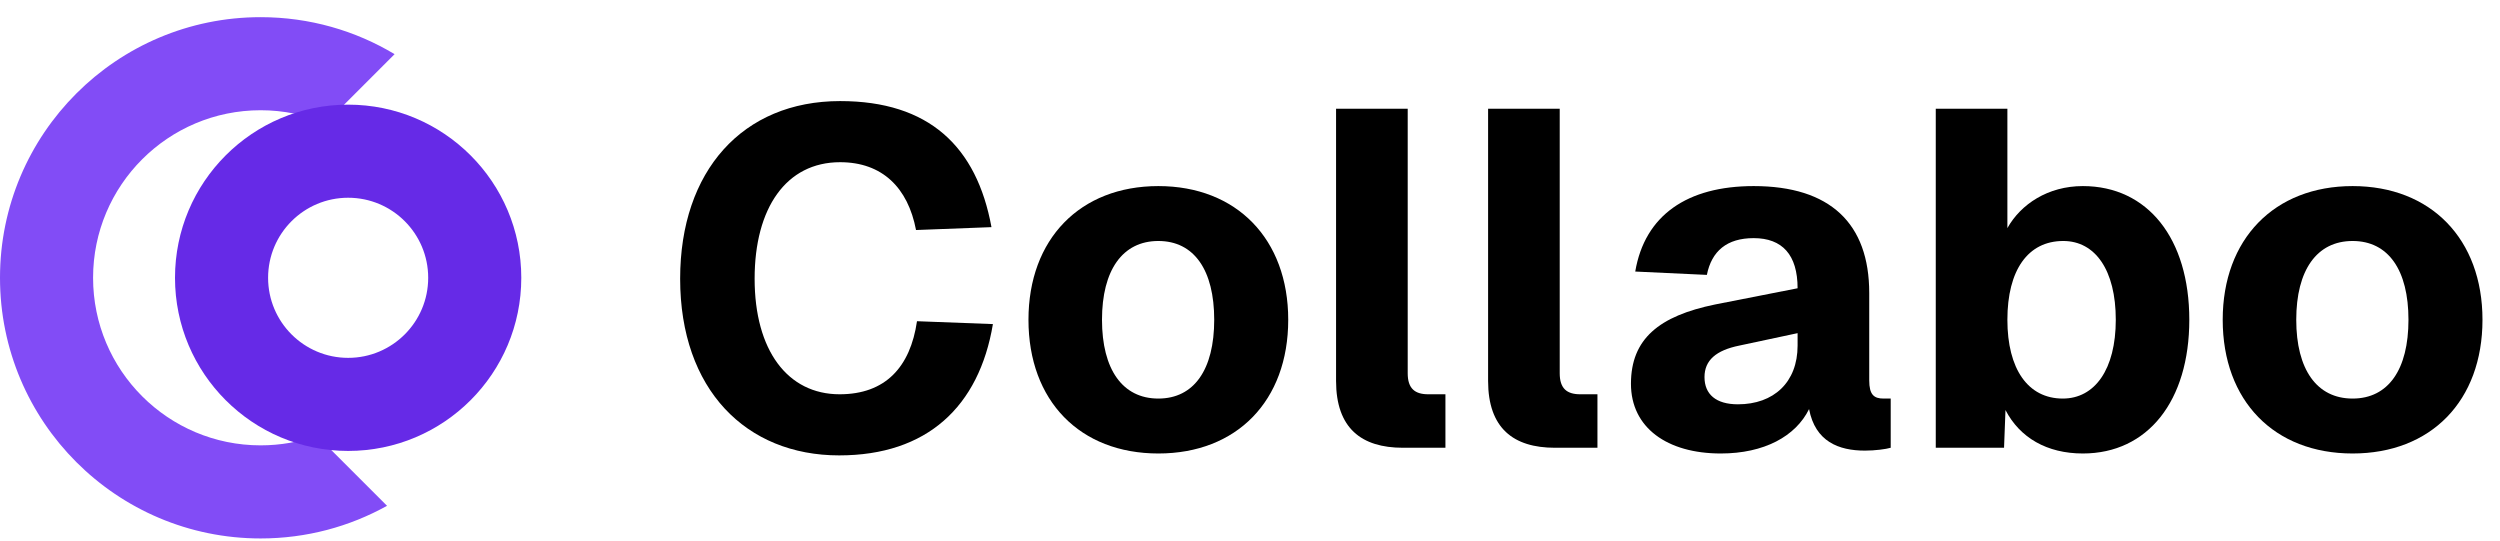 <svg width="134" height="29" viewBox="0 0 134 29" fill="none" xmlns="http://www.w3.org/2000/svg">
<path fill-rule="evenodd" clip-rule="evenodd" d="M16.986 23.353C16.043 23.689 15.028 23.871 13.97 23.871C9.01 23.871 4.989 19.85 4.989 14.89C4.989 9.93 9.01 5.909 13.97 5.909C15.203 5.909 16.377 6.158 17.447 6.607L21.15 2.903C19.052 1.644 16.596 0.92 13.97 0.92C6.255 0.92 0 7.175 0 14.89C0 22.606 6.255 28.861 13.97 28.861C16.428 28.861 18.738 28.226 20.745 27.111L16.986 23.353Z" fill="#824CF6"/>
<path fill-rule="evenodd" clip-rule="evenodd" d="M18.661 19.181C21.03 19.181 22.951 17.259 22.951 14.89C22.951 12.52 21.03 10.599 18.661 10.599C16.291 10.599 14.37 12.52 14.37 14.89C14.37 17.259 16.291 19.181 18.661 19.181ZM18.661 24.17C23.786 24.17 27.941 20.015 27.941 14.89C27.941 9.764 23.786 5.609 18.661 5.609C13.535 5.609 9.38 9.764 9.38 14.89C9.38 20.015 13.535 24.17 18.661 24.17Z" fill="#662AE7"/>
<path d="M44.979 24.409C39.988 24.409 36.456 20.877 36.456 14.939C36.456 9.155 39.809 5.418 45.03 5.418C49.791 5.418 52.35 7.849 53.143 12.175L49.099 12.329C48.664 10.051 47.282 8.694 45.03 8.694C42.138 8.694 40.448 11.151 40.448 14.939C40.448 18.778 42.214 21.133 45.004 21.133C47.461 21.133 48.792 19.674 49.151 17.217L53.22 17.371C52.478 21.799 49.688 24.409 44.979 24.409Z" fill="black"/>
<path d="M62.087 24.307C57.89 24.307 55.126 21.491 55.126 17.14C55.126 12.815 57.89 9.974 62.087 9.974C66.285 9.974 69.049 12.815 69.049 17.14C69.049 21.491 66.285 24.307 62.087 24.307ZM62.087 21.363C64.007 21.363 65.082 19.802 65.082 17.14C65.082 14.479 64.007 12.917 62.087 12.917C60.168 12.917 59.067 14.479 59.067 17.14C59.067 19.802 60.168 21.363 62.087 21.363Z" fill="black"/>
<path d="M75.197 24C72.97 24 71.613 22.95 71.613 20.416V5.827H75.453V20.007C75.453 20.826 75.837 21.133 76.553 21.133H77.475V24H75.197Z" fill="black"/>
<path d="M83.345 24C81.118 24 79.762 22.95 79.762 20.416V5.827H83.601V20.007C83.601 20.826 83.985 21.133 84.701 21.133H85.623V24H83.345Z" fill="black"/>
<path d="M92.231 24.307C89.364 24.307 87.419 22.925 87.419 20.57C87.419 18.164 88.929 16.936 91.924 16.321L96.351 15.451C96.351 13.659 95.532 12.764 93.997 12.764C92.563 12.764 91.744 13.455 91.488 14.734L87.649 14.555C88.161 11.535 90.439 9.974 93.997 9.974C98.092 9.974 100.191 11.97 100.191 15.707V20.391C100.191 21.159 100.447 21.363 100.958 21.363H101.342V24C101.086 24.076 100.498 24.153 99.96 24.153C98.553 24.153 97.298 23.667 96.966 21.927C96.249 23.386 94.56 24.307 92.231 24.307ZM93.152 21.671C95.072 21.671 96.351 20.493 96.351 18.523V17.857L93.229 18.523C91.975 18.778 91.361 19.316 91.361 20.212C91.361 21.133 91.975 21.671 93.152 21.671Z" fill="black"/>
<path d="M111.64 24.307C109.72 24.307 108.261 23.462 107.494 21.978L107.417 24H103.757V5.827H107.596V12.226C108.313 10.946 109.771 9.974 111.64 9.974C115.121 9.974 117.347 12.789 117.347 17.14C117.347 21.491 115.121 24.307 111.64 24.307ZM110.565 21.363C112.28 21.363 113.406 19.802 113.406 17.14C113.406 14.479 112.305 12.917 110.59 12.917C108.696 12.917 107.596 14.479 107.596 17.14C107.596 19.777 108.696 21.363 110.565 21.363Z" fill="black"/>
<path d="M126.099 24.307C121.902 24.307 119.137 21.491 119.137 17.14C119.137 12.815 121.902 9.974 126.099 9.974C130.297 9.974 133.061 12.815 133.061 17.14C133.061 21.491 130.297 24.307 126.099 24.307ZM126.099 21.363C128.019 21.363 129.094 19.802 129.094 17.14C129.094 14.479 128.019 12.917 126.099 12.917C124.179 12.917 123.079 14.479 123.079 17.14C123.079 19.802 124.179 21.363 126.099 21.363Z" fill="black"/>
</svg>
